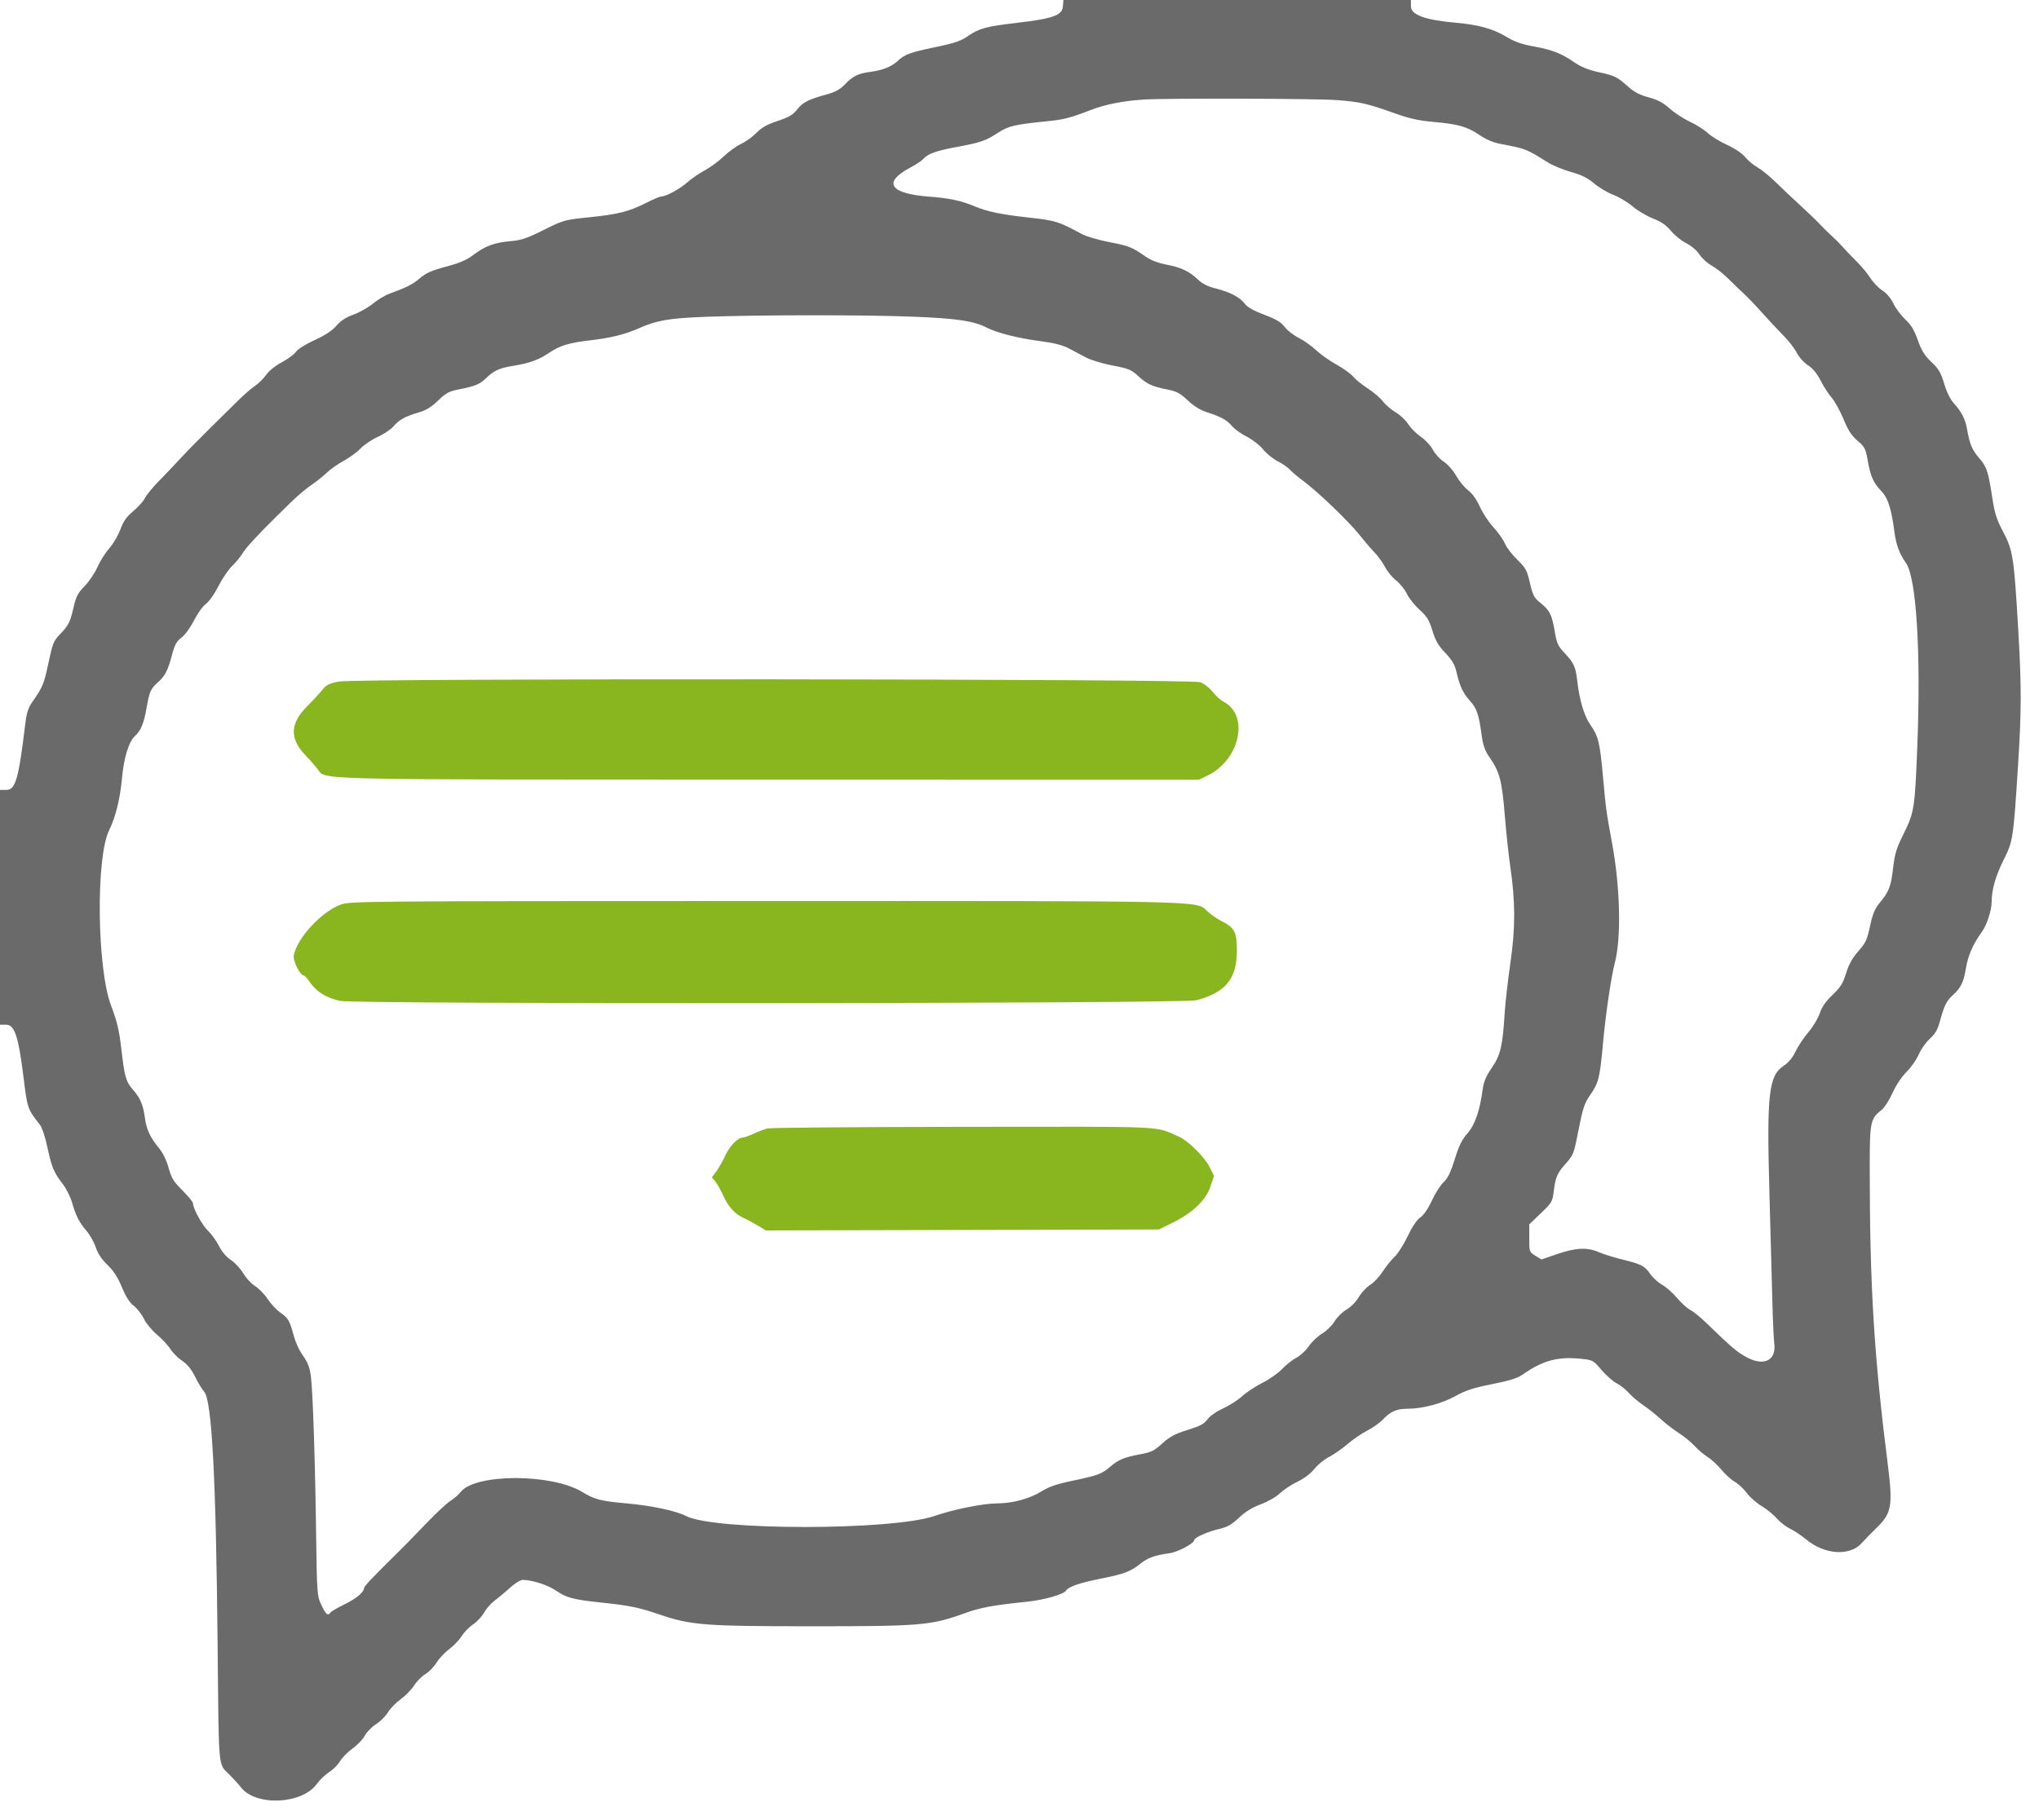 <svg id="svg" version="1.1" xmlns="http://www.w3.org/2000/svg" xmlns:xlink="http://www.w3.org/1999/xlink" width="400" height="357.143" viewBox="0, 0, 400,357.143"><g id="svgg"><path id="path0" d="M66.452 133.733 C 64.556 134.108,63.993 134.392,63.237 135.354 C 62.734 135.996,61.411 137.424,60.298 138.528 C 56.867 141.933,56.761 144.942,59.957 148.235 C 60.668 148.967,61.706 150.143,62.262 150.849 C 64.033 153.092,58.706 152.963,150.726 152.980 L 235.202 152.996 236.879 152.184 C 243.244 149.103,245.148 140.341,240.027 137.693 C 239.465 137.402,238.497 136.522,237.874 135.736 C 237.216 134.905,236.192 134.119,235.425 133.856 C 233.477 133.188,69.802 133.069,66.452 133.733 M66.871 177.488 C 63.124 178.836,58.325 184.002,57.640 187.424 C 57.418 188.534,58.866 191.429,59.643 191.429 C 59.786 191.429,60.355 192.082,60.909 192.880 C 62.123 194.633,64.161 195.864,66.733 196.397 C 69.986 197.072,232.087 196.952,234.684 196.273 C 240.478 194.757,242.702 191.982,242.649 186.337 C 242.616 182.794,242.173 182.002,239.464 180.642 C 238.679 180.247,237.473 179.393,236.786 178.744 C 234.644 176.723,237.405 176.785,149.574 176.799 C 71.181 176.811,68.693 176.832,66.871 177.488 M150.536 221.421 C 149.946 221.573,148.741 222.035,147.857 222.448 C 146.973 222.861,146.034 223.202,145.769 223.206 C 144.732 223.223,143.213 224.757,142.302 226.705 C 141.777 227.830,140.968 229.256,140.504 229.875 L 139.662 230.999 140.378 231.910 C 140.772 232.411,141.475 233.673,141.939 234.714 C 142.866 236.790,144.238 238.277,145.893 239.000 C 146.482 239.257,147.705 239.911,148.611 240.453 L 150.257 241.438 188.789 241.344 L 227.321 241.250 230.000 239.935 C 233.942 237.999,236.540 235.532,237.439 232.872 L 238.158 230.742 237.267 228.955 C 236.303 227.019,233.016 223.772,231.266 223.027 C 226.248 220.889,230.176 221.068,188.970 221.108 C 168.421 221.128,151.125 221.269,150.536 221.421 " stroke="none" fill="#89b61e" fill-rule="evenodd"></path><path id="path1" d="M208.504 1.327 C 208.363 3.009,206.500 3.663,199.521 4.479 C 193.491 5.183,192.093 5.558,189.921 7.052 C 188.446 8.067,187.285 8.463,183.432 9.265 C 178.472 10.297,177.506 10.655,176.071 11.989 C 174.888 13.089,173.113 13.792,170.714 14.109 C 168.312 14.427,167.330 14.915,165.719 16.591 C 164.857 17.488,163.870 18.052,162.505 18.427 C 158.638 19.488,157.533 20.034,156.429 21.428 C 155.544 22.546,154.815 22.979,152.556 23.731 C 150.470 24.426,149.428 25.012,148.395 26.069 C 147.637 26.846,146.282 27.820,145.383 28.236 C 144.485 28.651,142.946 29.759,141.964 30.698 C 140.982 31.637,139.318 32.863,138.266 33.423 C 137.215 33.982,135.661 35.050,134.814 35.795 C 133.306 37.123,130.665 38.548,129.684 38.564 C 129.413 38.568,128.107 39.124,126.783 39.798 C 123.431 41.507,121.292 42.049,115.584 42.636 C 110.711 43.138,110.569 43.177,106.655 45.127 C 103.266 46.816,102.283 47.142,100.000 47.339 C 96.941 47.603,95.126 48.292,92.785 50.078 C 91.685 50.919,90.176 51.592,88.198 52.126 C 84.468 53.132,83.680 53.477,82.161 54.769 C 80.951 55.799,79.626 56.458,76.427 57.621 C 75.542 57.943,74.070 58.824,73.157 59.579 C 72.244 60.333,70.525 61.305,69.336 61.739 C 67.827 62.289,66.815 62.948,65.977 63.927 C 65.153 64.890,63.816 65.770,61.702 66.742 C 59.905 67.568,58.386 68.522,58.050 69.036 C 57.733 69.519,56.502 70.432,55.315 71.065 C 54.021 71.755,52.773 72.758,52.203 73.567 C 51.679 74.310,50.688 75.289,50.000 75.742 C 49.313 76.196,47.851 77.460,46.752 78.551 C 45.654 79.643,43.120 82.143,41.121 84.107 C 39.123 86.071,36.486 88.766,35.262 90.094 C 34.038 91.423,32.127 93.431,31.015 94.558 C 29.904 95.685,28.745 97.109,28.440 97.723 C 28.135 98.336,27.099 99.497,26.137 100.302 C 24.797 101.424,24.210 102.257,23.621 103.870 C 23.199 105.027,22.222 106.693,21.449 107.571 C 20.676 108.449,19.624 110.118,19.112 111.280 C 18.600 112.442,17.471 114.116,16.605 115.000 C 15.288 116.343,14.935 117.014,14.455 119.085 C 13.749 122.139,13.483 122.668,11.761 124.464 C 10.506 125.772,10.315 126.249,9.498 130.117 C 8.625 134.245,8.388 134.815,6.310 137.786 C 5.535 138.892,5.219 139.889,4.961 142.027 C 3.655 152.874,3.045 155.000,1.236 155.000 L 0.000 155.000 0.000 178.036 L 0.000 201.071 1.236 201.071 C 2.871 201.071,3.645 203.454,4.633 211.527 C 5.364 217.497,5.419 217.653,7.842 220.714 C 8.243 221.220,8.880 223.155,9.313 225.179 C 10.151 229.102,10.527 229.995,12.342 232.372 C 13.014 233.254,13.828 234.888,14.149 236.005 C 14.895 238.600,15.532 239.842,17.005 241.568 C 17.657 242.332,18.460 243.770,18.790 244.763 C 19.196 245.985,19.935 247.094,21.079 248.195 C 22.292 249.362,23.091 250.596,23.908 252.564 C 24.699 254.472,25.409 255.584,26.236 256.215 C 26.891 256.715,27.781 257.855,28.214 258.750 C 28.647 259.644,29.810 261.055,30.798 261.884 C 31.786 262.714,32.976 263.994,33.442 264.729 C 33.909 265.463,34.945 266.497,35.745 267.027 C 36.754 267.695,37.531 268.653,38.281 270.155 C 38.876 271.347,39.665 272.651,40.035 273.054 C 41.570 274.731,42.375 289.903,42.695 323.214 C 42.930 347.733,42.770 345.972,44.962 348.176 C 45.902 349.121,46.898 350.209,47.175 350.594 C 49.951 354.453,59.196 354.125,62.138 350.063 C 62.728 349.249,63.831 348.191,64.589 347.713 C 65.347 347.234,66.303 346.273,66.713 345.578 C 67.124 344.883,68.232 343.757,69.176 343.076 C 70.120 342.396,71.200 341.263,71.576 340.558 C 71.952 339.854,72.936 338.849,73.763 338.327 C 74.589 337.804,75.647 336.750,76.115 335.985 C 76.582 335.221,77.724 334.046,78.652 333.376 C 79.580 332.705,80.754 331.500,81.260 330.698 C 81.767 329.895,82.750 328.903,83.446 328.493 C 84.141 328.083,85.138 327.059,85.661 326.219 C 86.184 325.378,87.292 324.199,88.122 323.597 C 88.952 322.996,90.037 321.862,90.532 321.077 C 91.028 320.292,92.047 319.244,92.797 318.747 C 93.547 318.251,94.521 317.205,94.960 316.424 C 95.399 315.642,96.351 314.566,97.076 314.033 C 97.800 313.499,99.149 312.374,100.074 311.531 C 101.040 310.651,102.103 310.002,102.574 310.006 C 104.348 310.018,107.448 311.001,108.953 312.029 C 111.151 313.532,112.365 313.860,117.871 314.443 C 123.530 315.042,125.215 315.385,129.286 316.769 C 135.573 318.906,138.159 319.107,159.286 319.107 C 180.645 319.107,182.641 318.939,189.135 316.588 C 192.338 315.429,194.666 314.995,201.511 314.284 C 204.817 313.941,208.675 312.843,209.123 312.117 C 209.594 311.355,211.770 310.594,215.735 309.803 C 220.551 308.843,221.778 308.385,223.709 306.832 C 225.146 305.676,226.567 305.163,229.420 304.772 C 231.064 304.547,234.286 302.832,234.286 302.183 C 234.286 301.701,237.004 300.502,239.276 299.981 C 240.797 299.633,241.633 299.152,243.052 297.810 C 244.312 296.618,245.637 295.802,247.348 295.162 C 248.772 294.629,250.353 293.721,251.076 293.022 C 251.766 292.353,253.309 291.332,254.506 290.753 C 255.867 290.094,257.118 289.148,257.847 288.227 C 258.488 287.417,259.773 286.370,260.702 285.899 C 261.631 285.428,263.259 284.296,264.321 283.384 C 265.382 282.471,267.134 281.271,268.214 280.717 C 269.295 280.163,270.661 279.199,271.250 278.573 C 272.755 276.976,273.975 276.429,276.030 276.429 C 279.034 276.429,282.804 275.437,285.540 273.926 C 287.572 272.805,289.063 272.320,292.713 271.596 C 296.152 270.914,297.672 270.437,298.702 269.716 C 302.627 266.968,305.564 266.162,310.017 266.609 C 312.489 266.857,312.519 266.873,314.177 268.813 C 315.095 269.888,316.434 271.067,317.153 271.434 C 317.872 271.801,318.938 272.645,319.522 273.310 C 320.105 273.974,321.376 275.055,322.345 275.711 C 323.314 276.367,324.856 277.593,325.770 278.435 C 326.685 279.277,328.292 280.517,329.342 281.191 C 330.391 281.865,331.777 282.999,332.421 283.710 C 333.066 284.422,334.212 285.395,334.969 285.873 C 335.726 286.351,336.946 287.476,337.682 288.373 C 338.417 289.271,339.601 290.342,340.313 290.754 C 341.025 291.166,342.089 292.158,342.679 292.960 C 343.268 293.761,344.572 294.910,345.576 295.512 C 346.581 296.114,347.914 297.199,348.538 297.922 C 349.163 298.645,350.350 299.566,351.176 299.967 C 352.003 300.368,353.445 301.331,354.381 302.107 C 357.995 305.101,362.955 305.389,365.268 302.739 C 365.808 302.120,367.165 300.729,368.284 299.646 C 371.072 296.950,371.346 295.342,370.355 287.511 C 367.633 266.016,366.804 252.464,366.793 229.286 C 366.788 220.085,366.904 219.526,369.191 217.727 C 369.691 217.334,370.627 215.857,371.270 214.445 C 371.976 212.897,373.071 211.256,374.030 210.310 C 374.905 209.448,375.977 207.914,376.413 206.902 C 376.848 205.890,377.822 204.507,378.578 203.829 C 379.612 202.901,380.097 202.074,380.536 200.494 C 381.455 197.182,381.807 196.466,383.115 195.248 C 384.736 193.739,385.184 192.802,385.688 189.861 C 386.107 187.418,387.075 185.225,388.767 182.889 C 389.772 181.500,390.714 178.627,390.714 176.948 C 390.714 174.582,391.491 171.857,393.052 168.744 C 394.904 165.052,394.962 164.676,395.888 150.179 C 396.584 139.291,396.584 134.580,395.887 122.857 C 395.081 109.294,394.871 107.963,392.978 104.375 C 391.695 101.941,391.309 100.742,390.849 97.755 C 390.025 92.403,389.762 91.609,388.214 89.821 C 386.855 88.250,386.390 87.120,385.867 84.107 C 385.545 82.252,384.826 80.848,383.359 79.212 C 382.585 78.348,381.903 76.984,381.396 75.283 C 380.748 73.111,380.332 72.404,378.890 71.029 C 377.532 69.733,376.961 68.813,376.228 66.743 C 375.521 64.746,374.922 63.757,373.754 62.660 C 372.907 61.865,371.865 60.472,371.439 59.566 C 370.957 58.542,370.135 57.569,369.263 56.992 C 368.492 56.482,367.437 55.383,366.917 54.550 C 366.398 53.717,365.152 52.221,364.147 51.226 C 363.143 50.231,361.912 48.945,361.413 48.369 C 360.913 47.793,360.029 46.903,359.448 46.391 C 358.868 45.879,357.804 44.835,357.083 44.070 C 356.363 43.305,354.543 41.554,353.039 40.179 C 351.536 38.804,349.393 36.778,348.278 35.677 C 347.162 34.577,345.607 33.315,344.821 32.874 C 344.036 32.432,342.927 31.510,342.357 30.824 C 341.725 30.062,340.333 29.125,338.785 28.420 C 337.390 27.784,335.686 26.736,334.999 26.091 C 334.312 25.445,332.753 24.455,331.534 23.891 C 330.315 23.326,328.528 22.163,327.563 21.306 C 326.246 20.137,325.210 19.586,323.411 19.099 C 321.635 18.618,320.581 18.063,319.346 16.958 C 317.215 15.052,316.817 14.860,313.489 14.131 C 311.589 13.714,310.151 13.129,308.878 12.253 C 306.264 10.455,304.571 9.790,300.893 9.117 C 298.457 8.671,297.116 8.191,295.357 7.136 C 292.860 5.638,290.031 4.857,285.714 4.474 C 279.533 3.926,276.786 2.925,276.786 1.220 L 276.786 0.000 242.700 -0.000 L 208.615 -0.000 208.504 1.327 M262.321 19.641 C 266.912 20.005,268.165 20.295,273.813 22.303 C 276.563 23.280,278.393 23.678,281.330 23.935 C 286.093 24.353,287.881 24.870,290.287 26.525 C 291.459 27.332,292.914 27.956,294.201 28.205 C 299.506 29.232,299.209 29.116,303.749 31.927 C 304.667 32.496,306.673 33.315,308.206 33.748 C 310.264 34.328,311.447 34.917,312.729 35.996 C 313.683 36.800,315.380 37.808,316.500 38.236 C 317.620 38.664,319.319 39.683,320.276 40.500 C 321.233 41.317,323.028 42.382,324.265 42.868 C 325.910 43.513,326.857 44.165,327.787 45.295 C 328.486 46.145,329.832 47.232,330.778 47.711 C 331.793 48.225,332.866 49.139,333.397 49.943 C 333.893 50.692,334.978 51.675,335.810 52.129 C 336.641 52.582,338.142 53.775,339.144 54.780 C 340.147 55.785,341.513 57.101,342.180 57.704 C 342.847 58.308,344.438 59.973,345.714 61.403 C 346.991 62.834,348.859 64.832,349.866 65.842 C 350.873 66.852,352.041 68.361,352.462 69.196 C 352.900 70.062,353.851 71.125,354.678 71.673 C 355.655 72.320,356.467 73.304,357.168 74.694 C 357.741 75.827,358.704 77.319,359.310 78.008 C 359.915 78.698,360.963 80.592,361.638 82.217 C 362.574 84.471,363.232 85.486,364.407 86.490 C 365.825 87.702,365.985 88.016,366.410 90.422 C 366.955 93.505,367.513 94.737,369.131 96.429 C 370.365 97.719,371.056 99.894,371.622 104.279 C 371.957 106.868,372.609 108.640,373.898 110.464 C 375.950 113.367,376.854 128.010,376.124 146.525 C 375.646 158.669,375.526 159.421,373.385 163.723 C 372.049 166.407,371.708 167.516,371.400 170.179 C 370.969 173.902,370.569 174.968,368.820 177.060 C 367.841 178.231,367.406 179.224,366.941 181.346 C 366.221 184.629,366.118 184.847,364.295 186.953 C 363.361 188.033,362.630 189.403,362.142 190.990 C 361.531 192.978,361.075 193.708,359.498 195.216 C 358.152 196.503,357.418 197.563,357.000 198.821 C 356.675 199.800,355.671 201.466,354.770 202.521 C 353.869 203.577,352.736 205.277,352.252 206.299 C 351.675 207.517,350.894 208.473,349.982 209.077 C 346.967 211.072,346.571 214.517,347.113 234.024 C 347.327 241.730,347.582 251.170,347.680 255.000 C 347.777 258.830,347.951 262.695,348.066 263.589 C 348.486 266.854,346.196 268.114,342.883 266.441 C 340.930 265.456,339.760 264.470,334.643 259.497 C 333.563 258.447,332.195 257.343,331.603 257.043 C 331.012 256.744,329.845 255.689,329.010 254.699 C 328.175 253.709,326.853 252.539,326.073 252.101 C 325.292 251.662,324.244 250.713,323.744 249.992 C 322.626 248.378,322.042 248.075,318.214 247.127 C 316.545 246.713,314.475 246.066,313.615 245.687 C 311.400 244.713,309.084 244.822,305.484 246.069 L 302.399 247.138 301.199 246.397 C 300.009 245.662,300.000 245.636,300.000 242.950 L 300.000 240.244 302.271 238.068 C 304.428 236.002,304.555 235.787,304.805 233.773 C 305.159 230.921,305.472 230.206,307.226 228.241 C 308.662 226.632,308.765 226.357,309.682 221.665 C 310.503 217.463,310.822 216.504,311.927 214.899 C 313.632 212.423,313.845 211.567,314.473 204.643 C 314.980 199.062,316.069 191.670,316.788 188.929 C 318.076 184.016,317.857 174.239,316.264 165.536 C 315.068 159.005,315.073 159.040,314.474 152.500 C 313.840 145.590,313.592 144.557,312.005 142.251 C 310.771 140.457,309.868 137.468,309.438 133.750 C 309.101 130.840,308.785 130.124,306.988 128.203 C 305.615 126.735,305.393 126.254,305.000 123.900 C 304.453 120.623,304.028 119.772,302.212 118.313 C 300.935 117.287,300.709 116.860,300.133 114.384 C 299.545 111.857,299.321 111.446,297.641 109.817 C 296.625 108.832,295.533 107.399,295.212 106.633 C 294.892 105.866,293.896 104.454,292.999 103.495 C 292.102 102.537,290.903 100.726,290.334 99.471 C 289.669 98.004,288.838 96.838,288.006 96.203 C 287.295 95.661,286.242 94.382,285.666 93.362 C 285.068 92.303,284.015 91.108,283.210 90.575 C 282.434 90.062,281.476 89.008,281.081 88.233 C 280.684 87.454,279.636 86.324,278.741 85.708 C 277.850 85.095,276.727 83.970,276.247 83.209 C 275.766 82.448,274.660 81.407,273.788 80.896 C 272.916 80.385,271.779 79.411,271.261 78.732 C 270.743 78.053,269.425 76.925,268.332 76.226 C 267.239 75.527,265.947 74.483,265.462 73.906 C 264.976 73.328,263.508 72.270,262.200 71.553 C 260.892 70.837,259.098 69.568,258.214 68.733 C 257.330 67.898,255.791 66.808,254.794 66.311 C 253.796 65.814,252.552 64.846,252.029 64.161 C 251.295 63.197,250.378 62.649,248.005 61.754 C 245.934 60.972,244.700 60.280,244.220 59.631 C 243.267 58.341,241.382 57.339,238.571 56.628 C 236.926 56.212,235.886 55.693,235.000 54.846 C 233.306 53.225,231.711 52.474,228.776 51.913 C 227.249 51.621,225.763 51.062,224.893 50.452 C 222.087 48.486,221.546 48.266,217.679 47.519 C 215.451 47.089,213.054 46.380,212.143 45.882 C 207.710 43.461,207.078 43.266,201.798 42.688 C 196.479 42.106,193.638 41.516,191.214 40.490 C 188.604 39.386,186.254 38.885,182.279 38.583 C 174.532 37.995,173.097 35.804,178.555 32.895 C 179.691 32.289,180.830 31.541,181.087 31.231 C 181.934 30.211,183.574 29.606,187.438 28.888 C 192.408 27.965,193.292 27.665,195.775 26.060 C 197.904 24.684,198.968 24.440,205.893 23.740 C 208.675 23.459,210.229 23.046,213.929 21.604 C 216.786 20.491,220.377 19.783,224.464 19.527 C 228.915 19.247,258.480 19.337,262.321 19.641 M178.975 62.135 C 187.690 62.475,190.966 62.957,193.553 64.276 C 195.619 65.330,199.688 66.360,204.054 66.933 C 206.785 67.292,208.437 67.712,209.675 68.363 C 210.640 68.871,212.192 69.688,213.125 70.180 C 214.058 70.672,216.384 71.370,218.293 71.731 C 221.414 72.322,221.917 72.530,223.292 73.795 C 225.016 75.380,226.042 75.850,229.080 76.446 C 230.828 76.790,231.509 77.156,233.008 78.561 C 234.221 79.697,235.472 80.469,236.786 80.892 C 239.550 81.783,240.690 82.417,241.709 83.628 C 242.197 84.207,243.498 85.137,244.601 85.694 C 245.732 86.266,247.122 87.350,247.788 88.180 C 248.438 88.989,249.723 90.034,250.645 90.501 C 251.567 90.969,252.643 91.712,253.036 92.152 C 253.429 92.592,254.634 93.608,255.714 94.409 C 258.519 96.488,264.519 102.236,266.553 104.790 C 267.505 105.986,268.894 107.607,269.640 108.393 C 270.386 109.179,271.329 110.486,271.735 111.299 C 272.141 112.111,273.104 113.275,273.875 113.886 C 274.646 114.497,275.599 115.680,275.993 116.516 C 276.387 117.352,277.504 118.759,278.475 119.643 C 279.957 120.991,280.365 121.653,281.003 123.750 C 281.600 125.712,282.141 126.648,283.518 128.099 C 284.870 129.522,285.375 130.385,285.718 131.849 C 286.376 134.664,287.007 136.013,288.374 137.526 C 289.707 139.001,290.117 140.205,290.663 144.245 C 290.945 146.333,291.282 147.264,292.282 148.716 C 294.207 151.511,294.642 153.190,295.203 160.000 C 295.486 163.438,295.957 167.857,296.248 169.821 C 297.291 176.844,297.307 182.013,296.305 188.929 C 295.807 192.366,295.301 196.786,295.180 198.750 C 294.780 205.258,294.371 207.011,292.675 209.489 C 291.560 211.117,291.078 212.235,290.889 213.628 C 290.305 217.941,289.356 220.703,287.884 222.376 C 286.798 223.610,286.215 224.796,285.391 227.448 C 284.582 230.051,284.036 231.173,283.189 231.973 C 282.570 232.557,281.539 234.175,280.899 235.568 C 280.168 237.159,279.324 238.393,278.627 238.889 C 277.910 239.399,277.026 240.716,276.130 242.607 C 275.367 244.218,274.221 246.018,273.584 246.607 C 272.947 247.196,271.897 248.499,271.251 249.501 C 270.605 250.503,269.495 251.682,268.785 252.121 C 268.075 252.560,267.076 253.632,266.566 254.503 C 266.028 255.421,265.016 256.452,264.158 256.956 C 263.344 257.435,262.277 258.489,261.786 259.299 C 261.295 260.110,260.205 261.180,259.365 261.677 C 258.524 262.173,257.350 263.286,256.757 264.149 C 256.163 265.013,255.063 266.032,254.312 266.415 C 253.561 266.798,252.324 267.776,251.563 268.587 C 250.801 269.399,249.054 270.631,247.679 271.326 C 246.304 272.020,244.506 273.205,243.684 273.959 C 242.862 274.712,241.175 275.794,239.934 276.361 C 238.592 276.976,237.352 277.845,236.872 278.508 C 236.227 279.399,235.446 279.815,232.968 280.587 C 230.483 281.362,229.504 281.885,228.022 283.226 C 226.421 284.676,225.846 284.960,223.712 285.353 C 220.567 285.931,219.356 286.432,217.798 287.800 C 216.196 289.207,215.362 289.517,210.382 290.555 C 207.295 291.199,205.804 291.713,204.267 292.661 C 201.957 294.087,198.629 294.987,195.638 294.995 C 192.868 295.002,187.151 296.148,183.313 297.466 C 174.958 300.335,140.228 300.349,134.616 297.486 C 132.573 296.444,127.922 295.448,123.036 295.006 C 117.785 294.532,116.692 294.250,114.137 292.711 C 108.151 289.107,93.192 289.138,90.362 292.761 C 89.936 293.305,89.044 294.082,88.379 294.487 C 87.714 294.893,85.556 296.902,83.585 298.952 C 79.530 303.167,79.709 302.985,77.388 305.271 C 73.173 309.423,71.427 311.275,71.417 311.607 C 71.389 312.430,69.873 313.691,67.549 314.822 C 66.185 315.486,64.963 316.199,64.835 316.407 C 64.369 317.161,63.873 316.750,63.031 314.911 C 62.186 313.063,62.170 312.839,61.994 299.643 C 61.896 292.277,61.645 282.340,61.438 277.561 C 61.043 268.452,61.016 268.314,59.095 265.484 C 58.602 264.757,57.952 263.266,57.652 262.171 C 56.809 259.104,56.552 258.651,55.043 257.592 C 54.272 257.050,53.134 255.840,52.516 254.903 C 51.897 253.966,50.779 252.813,50.031 252.341 C 49.283 251.869,48.238 250.743,47.709 249.840 C 47.179 248.937,46.100 247.771,45.310 247.248 C 44.406 246.650,43.536 245.628,42.960 244.488 C 42.457 243.493,41.500 242.163,40.835 241.533 C 39.676 240.437,37.868 237.145,37.861 236.119 C 37.859 235.851,36.933 234.715,35.804 233.595 C 34.046 231.853,33.652 231.211,33.072 229.143 C 32.644 227.616,31.945 226.189,31.172 225.263 C 29.478 223.236,28.712 221.579,28.422 219.315 C 28.104 216.838,27.514 215.447,26.091 213.827 C 24.691 212.232,24.446 211.369,23.786 205.694 C 23.373 202.140,22.963 200.416,21.808 197.380 C 19.008 190.016,18.772 168.166,21.435 162.857 C 22.638 160.461,23.579 156.668,23.911 152.878 C 24.272 148.767,25.253 145.528,26.473 144.424 C 27.635 143.372,28.215 141.971,28.752 138.918 C 29.326 135.650,29.543 135.166,31.022 133.849 C 32.385 132.636,32.938 131.546,33.759 128.454 C 34.282 126.486,34.642 125.836,35.624 125.087 C 36.323 124.554,37.360 123.128,38.062 121.734 C 38.735 120.397,39.781 118.944,40.393 118.494 C 41.029 118.027,42.084 116.535,42.862 115.000 C 43.609 113.527,44.808 111.759,45.526 111.071 C 46.245 110.384,47.170 109.259,47.582 108.571 C 48.234 107.485,50.554 104.955,54.043 101.526 C 54.597 100.981,56.002 99.602,57.165 98.460 C 58.328 97.318,60.074 95.850,61.045 95.196 C 62.016 94.543,63.387 93.448,64.092 92.764 C 64.796 92.080,66.293 91.028,67.419 90.427 C 68.544 89.826,70.027 88.742,70.714 88.018 C 71.402 87.294,72.937 86.259,74.125 85.719 C 75.314 85.179,76.695 84.250,77.196 83.656 C 78.277 82.370,79.499 81.698,82.159 80.925 C 83.601 80.506,84.615 79.882,85.931 78.607 C 87.444 77.141,88.069 76.796,89.848 76.443 C 93.137 75.792,94.085 75.419,95.208 74.335 C 96.909 72.693,97.893 72.236,100.714 71.777 C 103.901 71.259,105.713 70.598,107.781 69.198 C 109.830 67.811,111.661 67.255,115.714 66.788 C 119.769 66.321,122.572 65.632,125.261 64.443 C 128.896 62.835,131.265 62.429,138.571 62.159 C 148.973 61.774,169.415 61.762,178.975 62.135 " stroke="none" fill="#6a6a6a" fill-rule="evenodd"></path></g></svg>